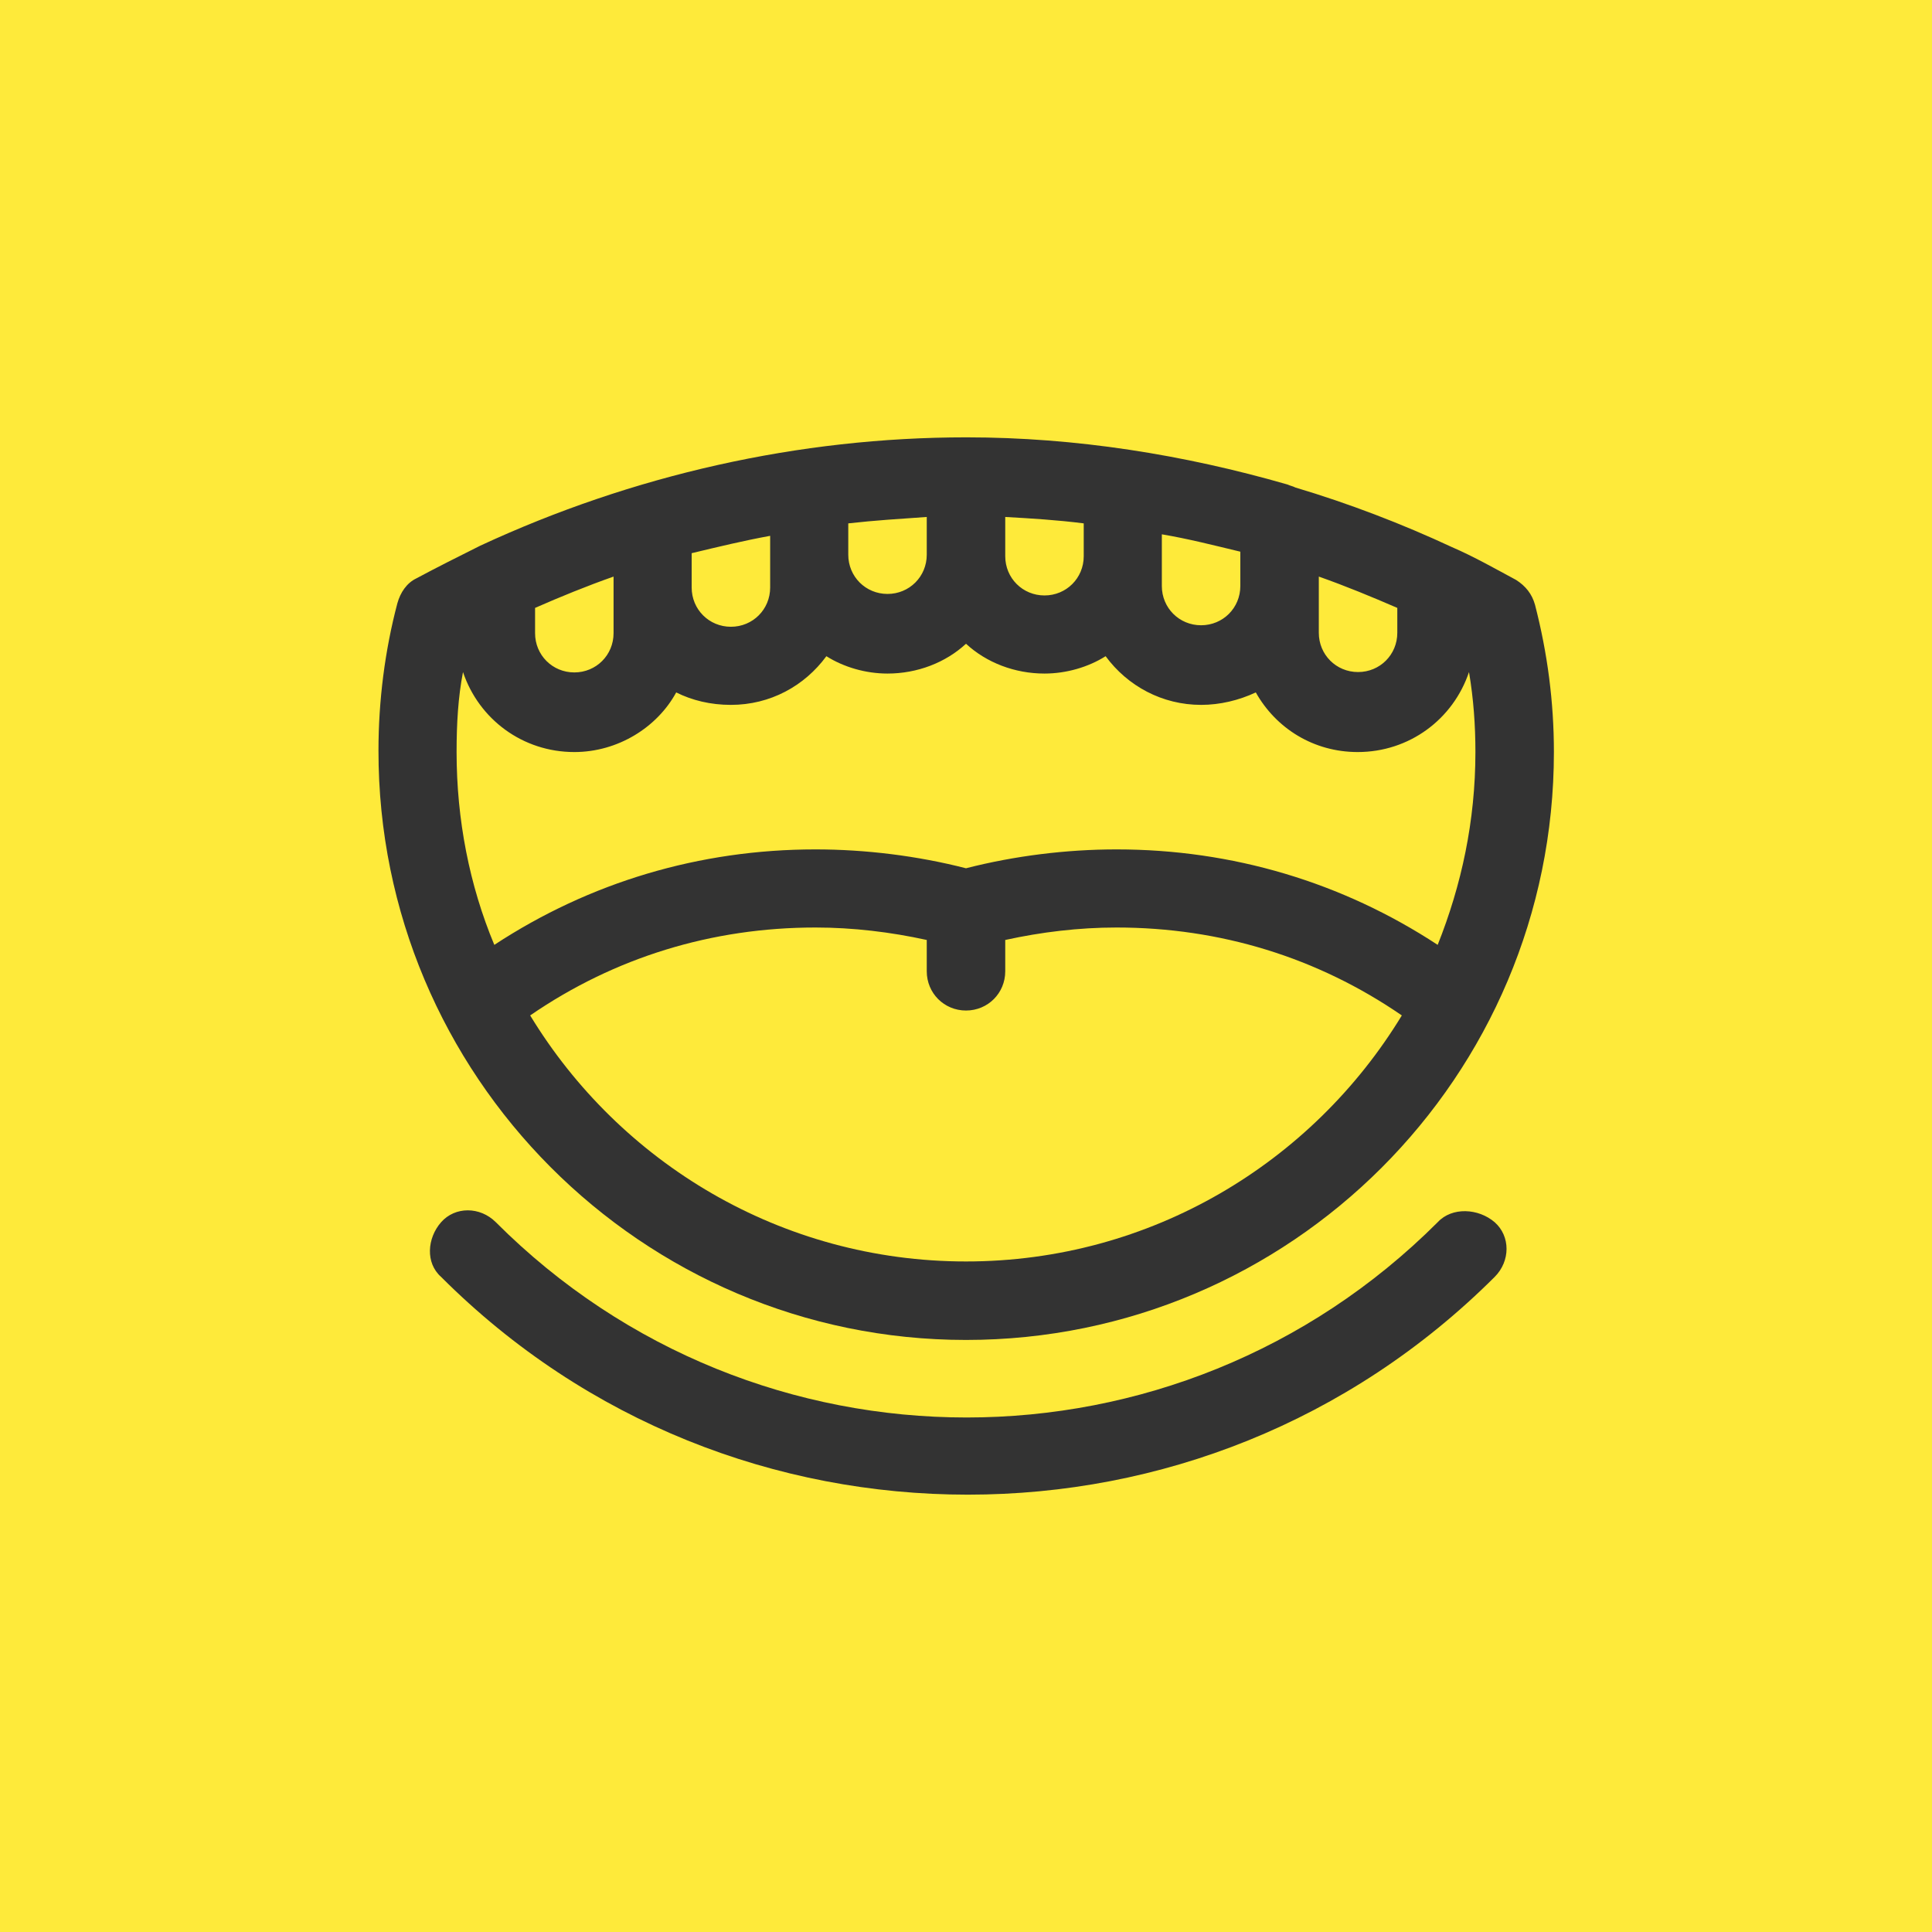 <svg xmlns="http://www.w3.org/2000/svg" viewBox="0 0 512 512"><path fill="#FEEA3A" d="M0 0h512v512H0z"/><g fill="#333"><path d="M256 355.1c86 0 155.8-69.8 155.8-155.8 0-13.3-1.7-26.2-5-39-.8-2.9-2.5-5-5-6.6-5.4-2.9-11.2-6.2-17-8.7-13.3-6.2-27.4-11.6-41.5-15.8-.8-.4-1.2-.4-2.1-.8-27.4-7.9-56.1-12.5-85.1-12.5-44.4 0-88.5 10-128.8 28.7-5.8 2.9-11.6 5.8-17 8.7-2.5 1.2-4.2 3.7-5 6.6-3.3 12.5-5 25.8-5 39-.1 86 69.7 156.2 155.7 156.2zm0-20.8c-49 0-91.8-26.2-115.5-65.2 22.4-15.4 48.2-23.3 75.6-23.3 10 0 19.9 1.2 29.5 3.3v8.3c0 5.8 4.6 10.4 10.4 10.4s10.4-4.6 10.4-10.4v-8.3c9.6-2.1 19.5-3.3 29.5-3.3 27.4 0 53.2 7.9 75.6 23.3-23.7 39-66.5 65.2-115.5 65.2zM141.8 161.1c6.6-2.9 13.7-5.8 20.8-8.3v15c0 5.8-4.6 10.4-10.4 10.4-5.8 0-10.4-4.6-10.4-10.4v-6.7zm41.5-14.5c7.1-1.7 13.7-3.3 20.8-4.6v13.7c0 5.8-4.6 10.4-10.4 10.4s-10.4-4.6-10.4-10.4v-9.1zm41.5-7.9c7.1-.8 13.7-1.2 20.8-1.7v10c0 5.8-4.6 10.4-10.4 10.4s-10.4-4.6-10.4-10.4v-8.3zm41.6-1.7c7.1.4 13.7.8 20.8 1.7v8.7c0 5.8-4.6 10.4-10.4 10.4-5.8 0-10.4-4.6-10.4-10.4V137zm41.5 4.6c7.1 1.2 13.7 2.9 20.8 4.6v9.1c0 5.8-4.6 10.4-10.4 10.4-5.8 0-10.4-4.6-10.4-10.4v-13.7zm41.6 11.2c7.1 2.5 14.1 5.4 20.8 8.3v6.6c0 5.8-4.6 10.4-10.4 10.4-5.8 0-10.4-4.6-10.4-10.4v-14.9zm-226.8 25.3c4.2 12.5 15.8 21.2 29.5 21.2 11.6 0 22-6.6 27-15.8 4.2 2.1 9.1 3.3 14.5 3.3 10.4 0 19.5-5 25.3-12.9 4.6 2.9 10.4 4.6 16.2 4.6 7.9 0 15.4-2.9 20.8-7.9 5.4 5 12.9 7.9 20.8 7.9 5.8 0 11.6-1.7 16.2-4.6 5.8 7.9 15 12.9 25.3 12.9 5 0 10-1.2 14.5-3.3 5.4 9.6 15.4 15.8 27 15.8 13.7 0 25.3-8.7 29.5-21.2 1.2 7.1 1.7 14.1 1.7 21.2 0 18.3-3.7 35.3-10 51.1-25.3-16.6-54.4-25.3-85.1-25.3-13.3 0-27 1.7-39.9 5-12.9-3.3-26.6-5-39.9-5-30.7 0-59.8 8.7-85.1 25.3-6.6-15.8-10-33.2-10-51.1 0-7.5.4-14.5 1.7-21.2z"/><path d="M381 323.9c-69 69-180.7 69-249.6 0-4.2-4.2-10.8-4.2-14.5 0-3.7 4.2-4.2 10.8 0 14.5 38.6 38.6 88.9 57.7 139.6 57.7s100.9-19.1 139.6-57.7c4.2-4.2 4.2-10.8 0-14.5-4.3-3.7-11.3-4.1-15.1 0z"/></g></svg>